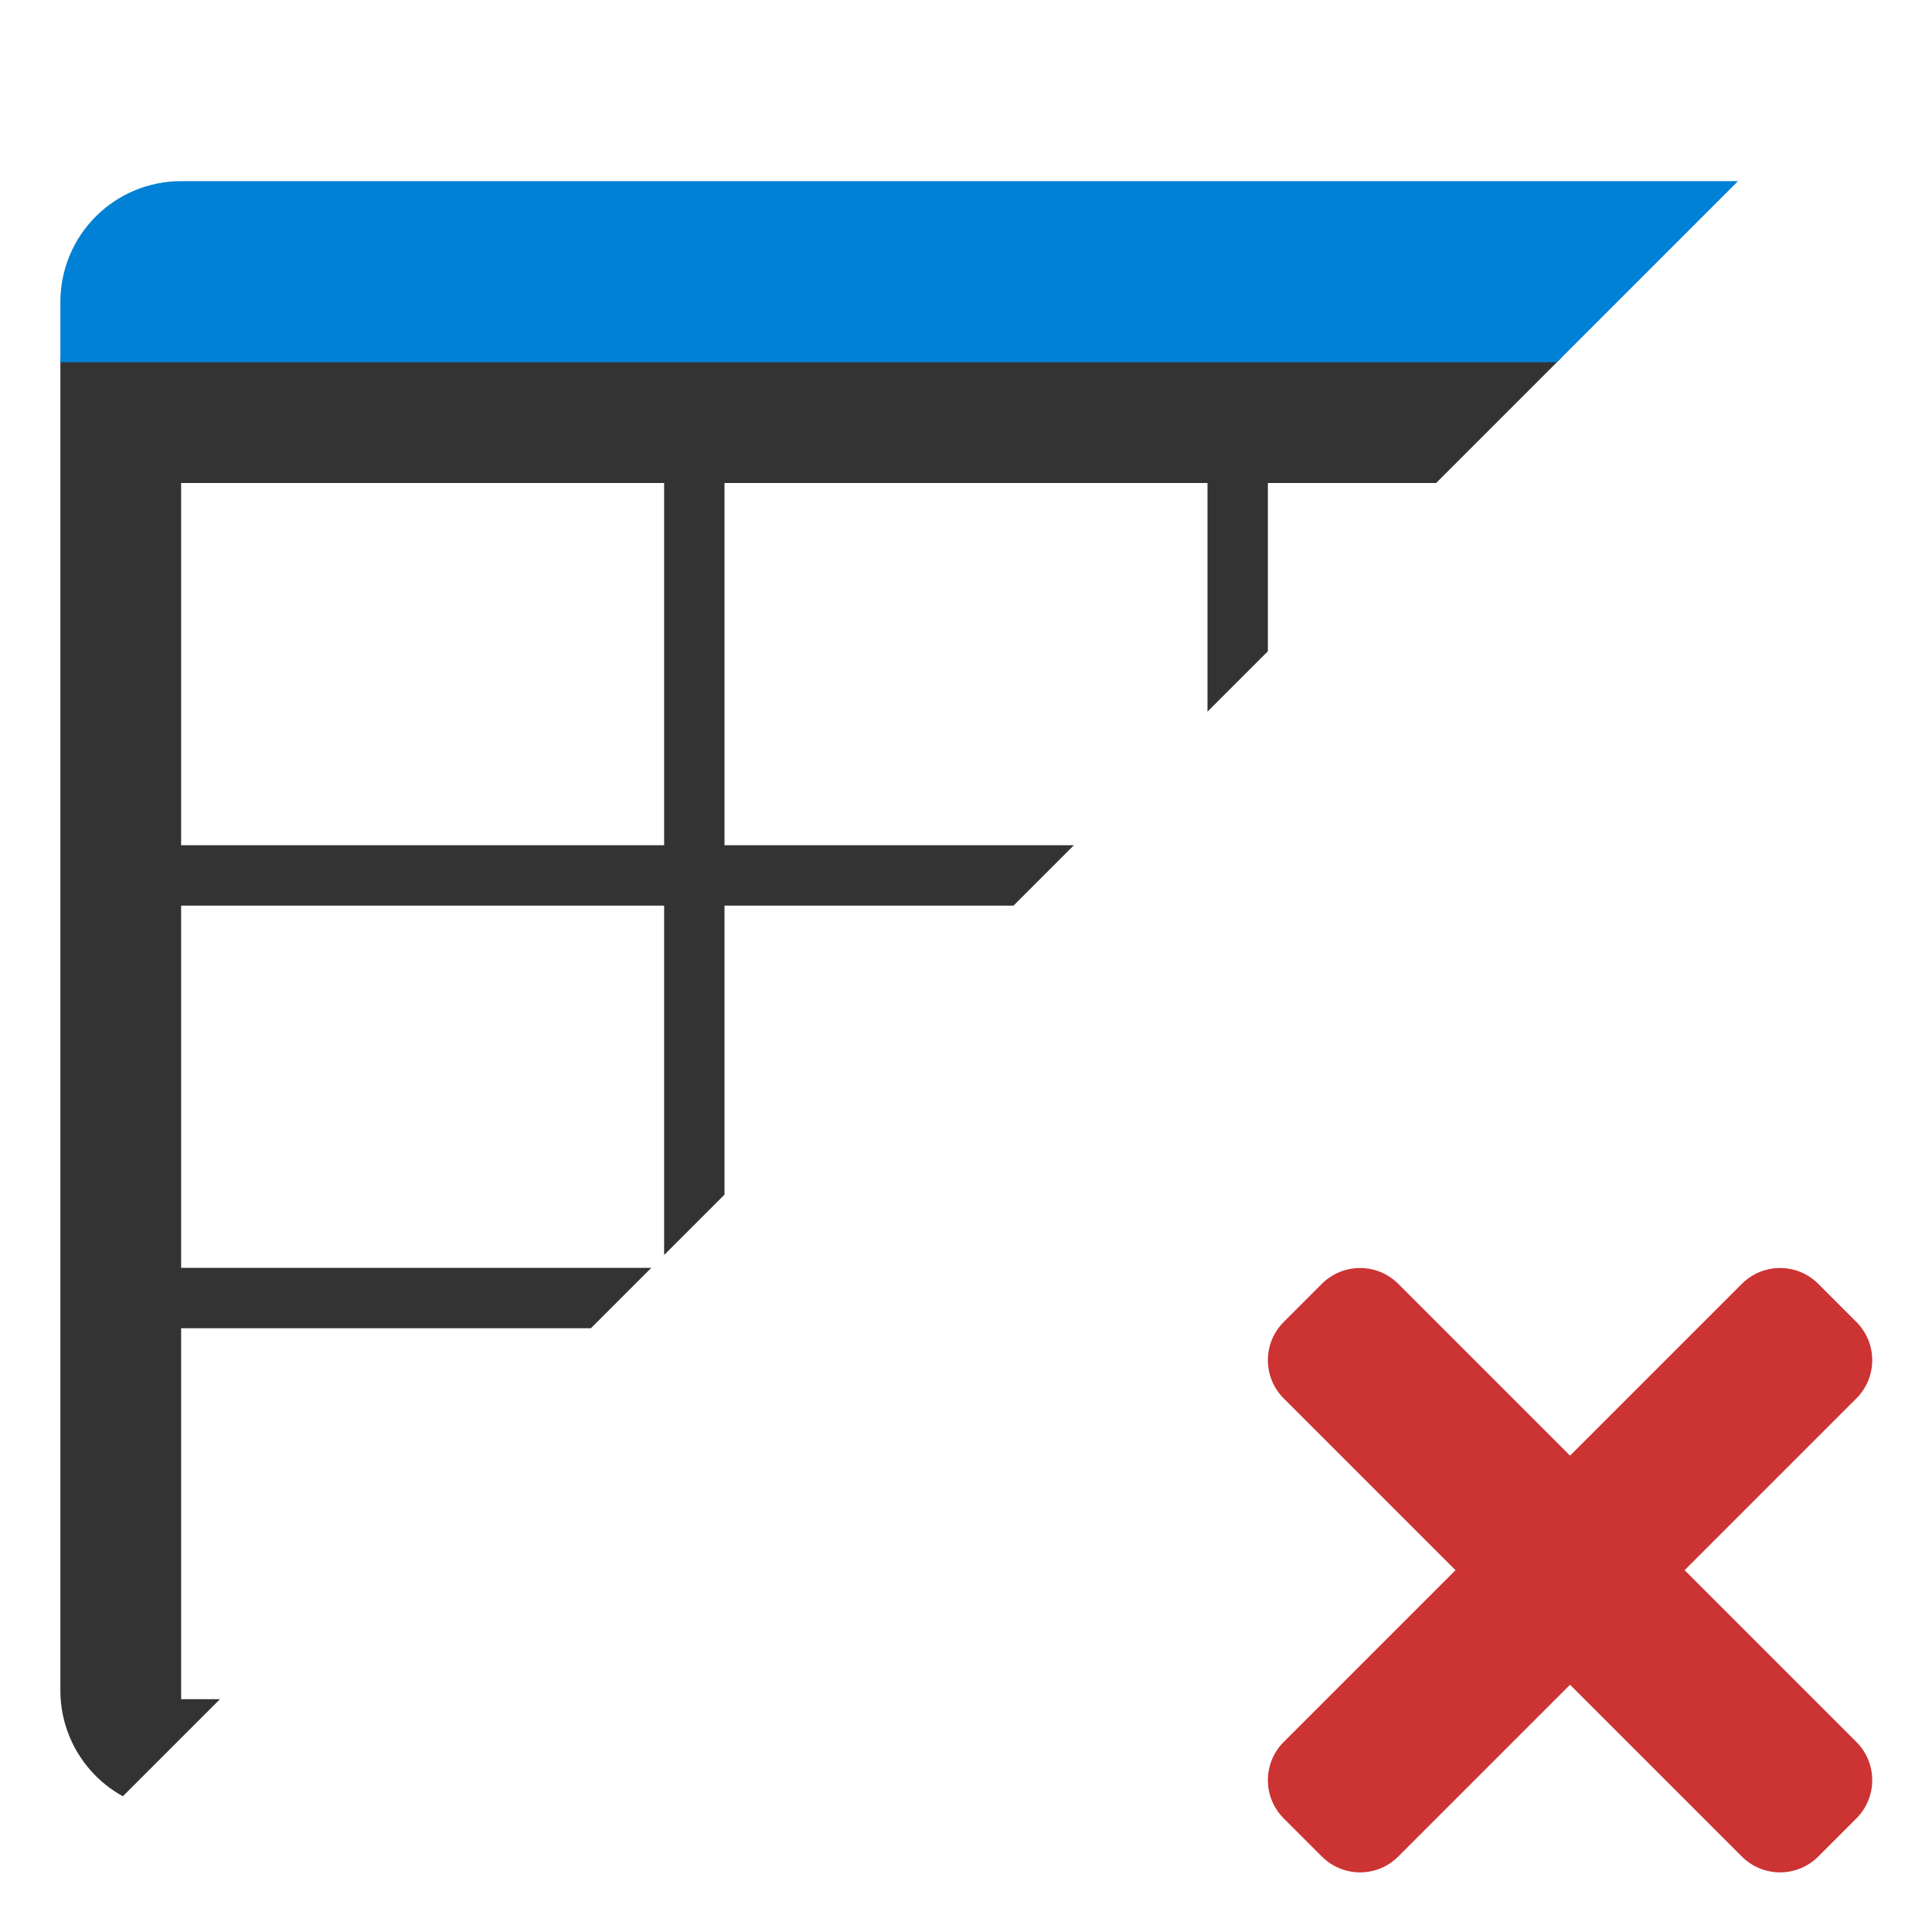 <?xml version="1.0" encoding="UTF-8" standalone="no"?><!DOCTYPE svg PUBLIC "-//W3C//DTD SVG 1.1//EN" "http://www.w3.org/Graphics/SVG/1.1/DTD/svg11.dtd"><svg width="100%" height="100%" viewBox="0 0 512 512" version="1.1" xmlns="http://www.w3.org/2000/svg" xmlns:xlink="http://www.w3.org/1999/xlink" xml:space="preserve" xmlns:serif="http://www.serif.com/" style="fill-rule:evenodd;clip-rule:evenodd;stroke-linejoin:round;stroke-miterlimit:2;"><g id="table-delete" transform="matrix(1,0,0,1,4.33431e-13,16)"><g transform="matrix(1,0,0,1,-4.33431e-13,-16)"><path d="M413.936,94.653l-33.347,33.347l-44.589,0l0,44.589l-16,16l0,-60.589l-128,0l0,96l92.589,0l-16,16l-76.589,0l0,76.589l-16,16l0,-92.589l-128,0l0,96l124.589,0l-16,16l-108.589,0l0,98.306l10.283,0l-25.723,25.723c-2.615,-1.441 -5.038,-3.253 -7.187,-5.402c-6.002,-6.001 -9.373,-14.14 -9.373,-22.627l0,-353.347l397.936,0Zm-365.936,33.347l0,96l128,0l0,-96l-128,0Z" style="fill:#333;"/></g><g transform="matrix(1,0,0,1,-4.33431e-13,-16)"><path d="M460.589,48l-48,48l-396.589,0l0,-16c0,-8.487 3.371,-16.626 9.373,-22.627c6.001,-6.002 14.14,-9.373 22.627,-9.373l412.589,0Z" style="fill:#0081d5;"/></g><g transform="matrix(0.455,0,0,0.455,336,283.636)"><path d="M242.72,256l100.07,-100.07c12.28,-12.28 12.28,-32.19 0,-44.48l-22.24,-22.24c-12.28,-12.28 -32.19,-12.28 -44.48,0l-100.07,100.07l-100.07,-100.07c-12.28,-12.28 -32.19,-12.28 -44.48,0l-22.24,22.24c-12.28,12.28 -12.28,32.19 0,44.48l100.07,100.07l-100.07,100.07c-12.28,12.28 -12.28,32.19 0,44.48l22.24,22.24c12.28,12.28 32.2,12.28 44.48,0l100.07,-100.07l100.07,100.07c12.28,12.28 32.2,12.28 44.48,0l22.24,-22.24c12.28,-12.28 12.28,-32.19 0,-44.48l-100.07,-100.07Z" style="fill:#c33;fill-rule:nonzero;"/></g></g></svg>